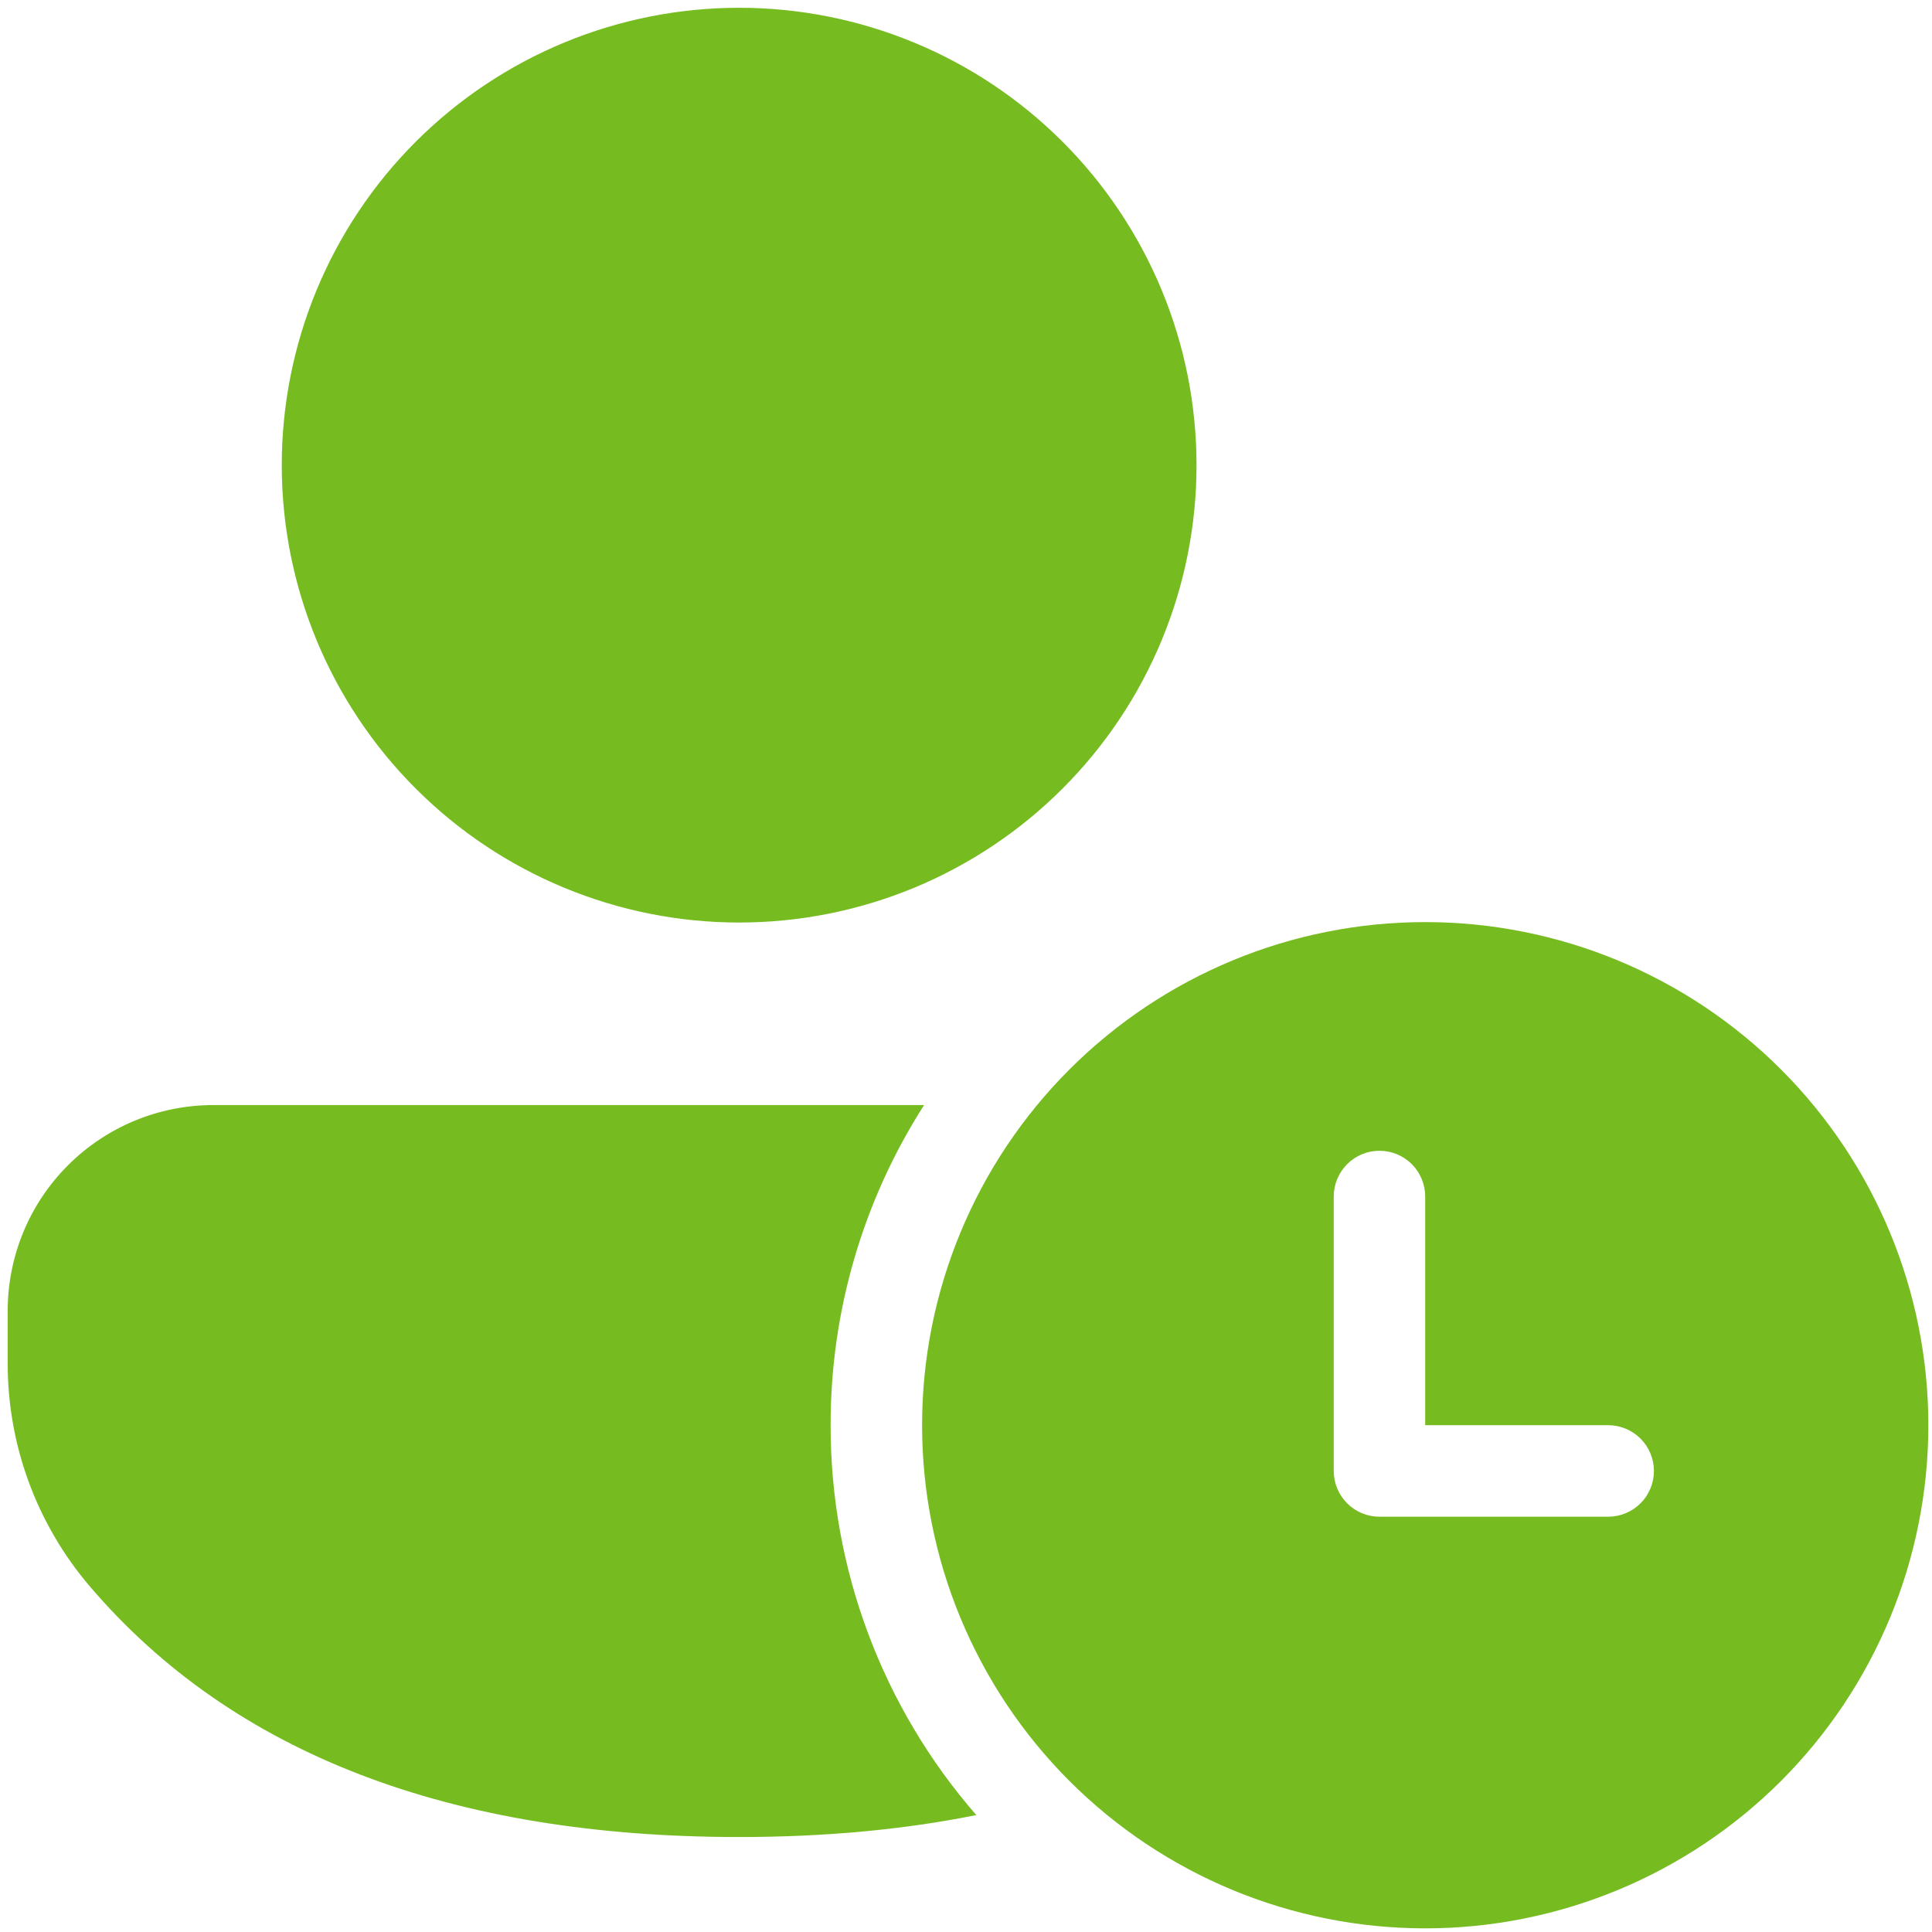 <svg width="44" height="44" viewBox="0 0 44 44" fill="none" xmlns="http://www.w3.org/2000/svg">
<path d="M18.917 32.458C18.913 29.874 19.652 27.343 21.046 25.167H4.858C4.243 25.167 3.634 25.288 3.065 25.524C2.497 25.76 1.981 26.105 1.546 26.541C1.111 26.976 0.766 27.492 0.531 28.061C0.296 28.63 0.175 29.239 0.175 29.854V31.056C0.175 32.915 0.838 34.715 2.046 36.129C5.308 39.95 10.279 41.837 16.833 41.837C18.773 41.837 20.575 41.671 22.235 41.337C20.091 38.877 18.912 35.722 18.917 32.458ZM16.833 0.177C18.201 0.177 19.556 0.447 20.82 0.97C22.083 1.493 23.232 2.261 24.199 3.228C25.166 4.195 25.934 5.344 26.457 6.607C26.981 7.871 27.25 9.226 27.25 10.594C27.25 11.962 26.981 13.316 26.457 14.58C25.934 15.844 25.166 16.992 24.199 17.959C23.232 18.927 22.083 19.694 20.82 20.218C19.556 20.741 18.201 21.01 16.833 21.01C14.071 21.01 11.421 19.913 9.468 17.959C7.514 16.006 6.417 13.356 6.417 10.594C6.417 7.831 7.514 5.182 9.468 3.228C11.421 1.275 14.071 0.177 16.833 0.177ZM32.458 21C35.497 21 38.412 22.207 40.561 24.356C42.709 26.505 43.917 29.419 43.917 32.458C43.917 35.497 42.709 38.412 40.561 40.561C38.412 42.709 35.497 43.917 32.458 43.917C29.419 43.917 26.505 42.709 24.356 40.561C22.207 38.412 21 35.497 21 32.458C21 29.419 22.207 26.505 24.356 24.356C26.505 22.207 29.419 21 32.458 21ZM36.625 32.458H32.458V27.25C32.458 26.974 32.349 26.709 32.153 26.513C31.958 26.318 31.693 26.208 31.417 26.208C31.14 26.208 30.875 26.318 30.68 26.513C30.485 26.709 30.375 26.974 30.375 27.25V33.5C30.375 33.776 30.485 34.041 30.68 34.237C30.875 34.432 31.14 34.542 31.417 34.542H36.625C36.901 34.542 37.166 34.432 37.362 34.237C37.557 34.041 37.667 33.776 37.667 33.5C37.667 33.224 37.557 32.959 37.362 32.763C37.166 32.568 36.901 32.458 36.625 32.458Z" fill="#76BC21"/>
</svg>
